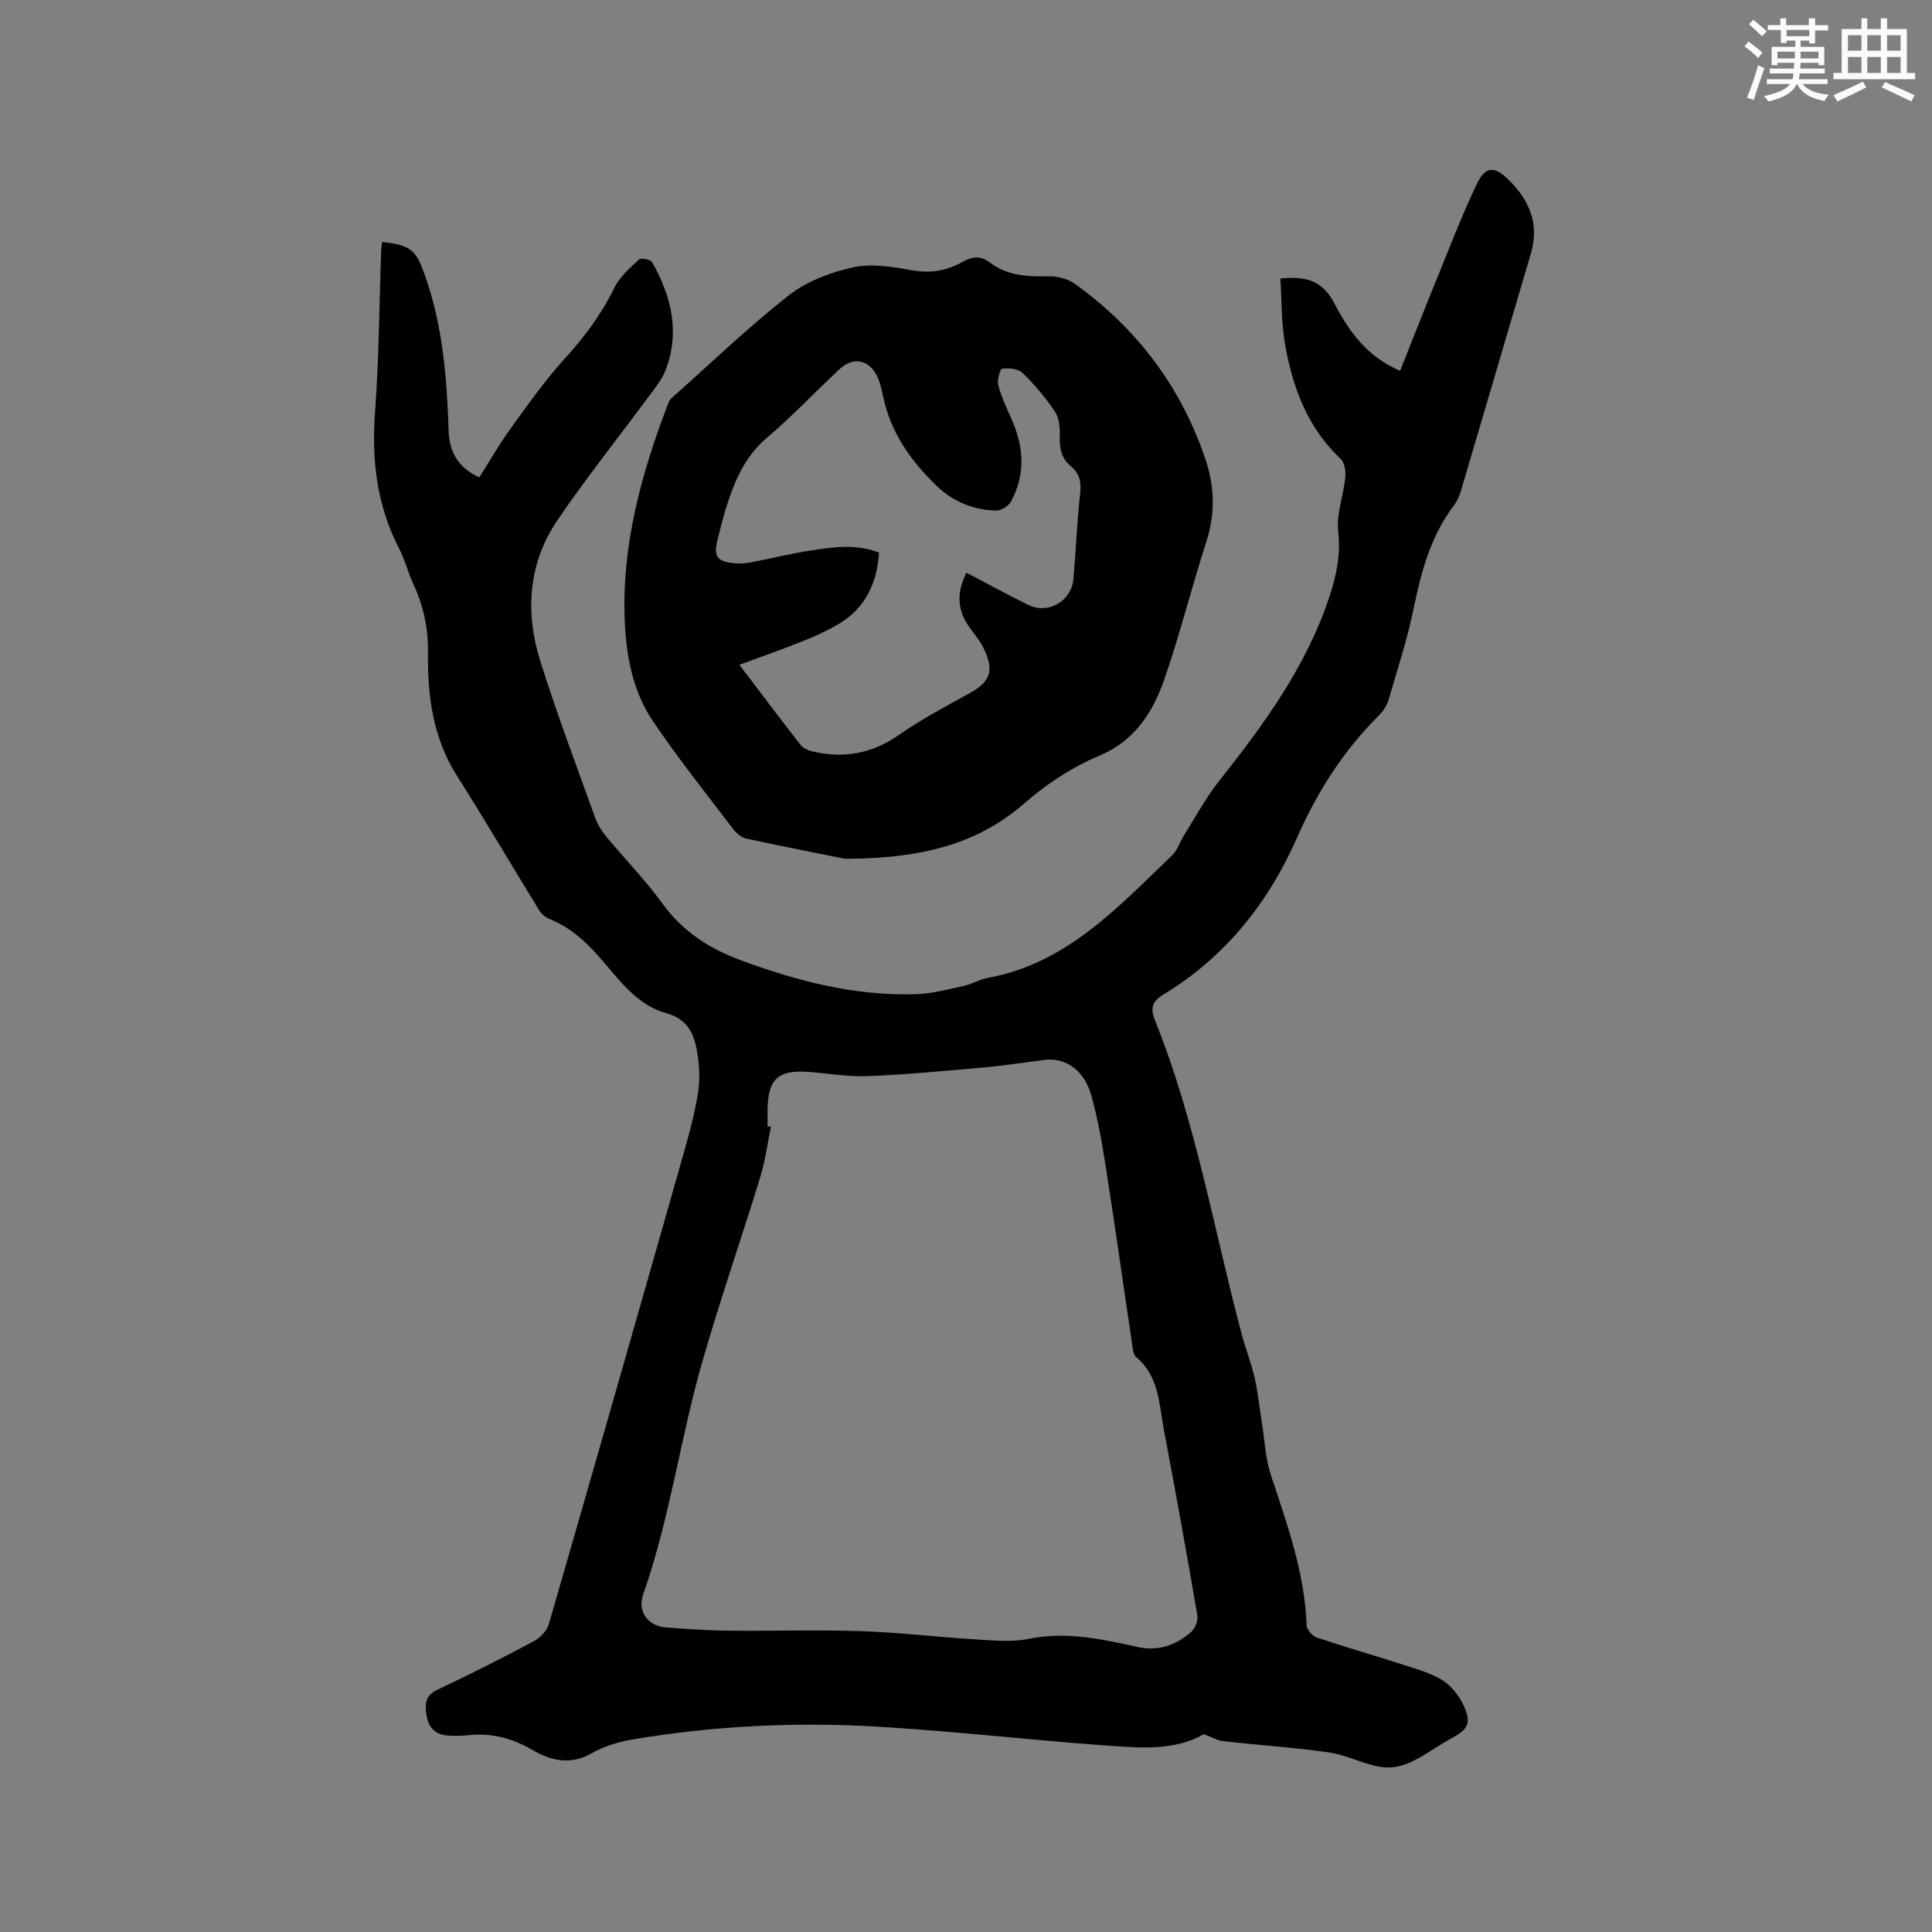 <svg enable-background="new 0 0 400 400" viewBox="0 0 400 400" xmlns="http://www.w3.org/2000/svg"><rect x="0" y="0" width="400" height="400" fill="#808080" stroke="none"/><path d="m79.11 50.09c6.15.69 7.04 1.76 8.91 7.04 3.7 10.46 4.5 21.28 4.87 32.21.14 4.2 1.99 7.52 6.34 9.5 2.12-3.33 4.09-6.81 6.43-10.04 3.59-4.96 7.13-10.01 11.24-14.52s7.65-9.24 10.32-14.74c1.09-2.25 3.2-4.07 5.09-5.83.41-.38 2.39.02 2.72.59 4 7.1 5.84 14.56 2.7 22.5-.72 1.82-2.04 3.43-3.22 5.03-6.35 8.6-13.04 16.97-19.05 25.79-6.12 8.98-6.78 19.13-3.59 29.29 3.46 10.99 7.54 21.79 11.44 32.64.49 1.35 1.37 2.63 2.29 3.75 3.86 4.65 8.11 9.01 11.64 13.89 4.19 5.77 9.76 9.27 16.23 11.66 11.7 4.31 23.67 7.41 36.26 6.98 3.33-.11 6.64-1.03 9.93-1.74 1.64-.36 3.16-1.32 4.81-1.62 16.38-2.98 26.99-14.65 38.2-25.38 1.1-1.05 1.57-2.72 2.41-4.06 2.41-3.82 4.56-7.86 7.35-11.38 9.33-11.75 18.1-23.79 22.86-38.25 1.42-4.32 2.31-8.6 1.77-13.35-.41-3.63 1.09-7.45 1.47-11.21.13-1.26-.15-3.07-.98-3.85-6.83-6.44-9.9-14.7-11.47-23.58-.8-4.51-.7-9.17-1-13.74 5.29-.56 8.72.45 11.11 5.01 2.99 5.72 6.69 11.13 13.69 14.09 2.46-6.17 4.87-12.35 7.38-18.49 2.75-6.74 5.35-13.57 8.48-20.14 1.77-3.72 3.61-3.85 6.59-.93 4.25 4.17 6.45 9.1 4.63 15.24-4.84 16.35-9.61 32.71-14.45 49.05-.32 1.09-.8 2.22-1.48 3.12-4.81 6.35-6.79 13.72-8.36 21.38-1.31 6.4-3.36 12.66-5.2 18.94-.34 1.16-1.12 2.32-1.99 3.19-7.39 7.33-12.8 15.9-17 25.42-5.95 13.49-14.87 24.63-27.63 32.37-2.3 1.39-2.74 2.82-1.71 5.36 8.41 20.92 12.15 43.15 17.9 64.82.81 3.07 2 6.04 2.71 9.13.7 3.06 1.01 6.21 1.51 9.32.58 3.62.72 7.4 1.86 10.84 3.37 10.16 7 20.21 7.4 31.08.03.91 1.19 2.26 2.1 2.56 5.91 1.99 11.91 3.7 17.84 5.62 2.8.91 5.75 1.7 8.2 3.24 1.84 1.15 3.42 3.19 4.35 5.19 1.68 3.59 1 4.93-2.46 6.79-4.01 2.15-7.89 5.54-12.1 6.02s-8.69-2.38-13.16-3.04c-7.3-1.08-14.69-1.53-22.04-2.36-1.17-.13-2.28-.8-4.03-1.45-6.09 3.56-13.56 2.84-20.9 2.3-15.53-1.15-31.01-2.93-46.55-3.85-16.97-1.01-33.92-.19-50.72 2.63-2.98.5-6.06 1.44-8.66 2.93-4.32 2.47-8.44 1.42-12.01-.66-4.25-2.49-8.47-3.64-13.28-3.15-1.58.16-3.2.23-4.76.05-2.41-.28-3.69-1.85-4.04-4.23-.32-2.21-.3-4.01 2.25-5.21 6.7-3.16 13.32-6.51 19.86-9.99 1.34-.71 2.8-2.14 3.2-3.53 9.42-32.54 18.72-65.12 27.98-97.71 1.19-4.17 2.32-8.39 2.97-12.67.42-2.75.21-5.7-.28-8.46-.63-3.6-2.05-6.54-6.33-7.72-5.65-1.55-9.25-6.21-12.88-10.49-3.19-3.77-6.61-7.12-11.28-9.01-.82-.33-1.67-1.01-2.13-1.76-5.71-9.28-11.21-18.69-17.05-27.89-5-7.88-6.11-16.58-6-25.56.06-4.99-.93-9.63-3.02-14.12-1.11-2.39-1.74-5.03-2.95-7.36-4.63-8.93-5.72-18.33-4.99-28.28.82-11.09.87-22.25 1.27-33.37.02-.62.13-1.23.19-1.84zm79.81 183.09c.23.04.46.08.69.13-.72 3.48-1.18 7.05-2.22 10.44-3.88 12.64-8.22 25.14-11.89 37.84-4.63 16.03-6.78 32.71-12.34 48.52-1.24 3.53 1.01 6.57 4.72 6.84 4.22.3 8.45.62 12.68.66 9.22.1 18.45-.2 27.66.1 7.81.25 15.59 1.21 23.39 1.68 3.76.23 7.67.65 11.3-.07 5.46-1.1 10.71-.69 16.03.31 2.08.39 4.16.78 6.22 1.28 4.39 1.08 8.21-.17 11.47-3.05.82-.72 1.45-2.35 1.27-3.41-2.2-12.83-4.51-25.65-6.93-38.44-1-5.31-.97-11.04-5.72-15.02-.72-.61-.76-2.14-.93-3.27-1.79-11.94-3.46-23.9-5.33-35.82-.8-5.11-1.68-10.26-3.09-15.23-1.44-5.1-5.3-7.73-9.49-7.24-4 .46-7.97 1.14-11.98 1.5-8.21.73-16.42 1.53-24.65 1.87-4.2.18-8.44-.61-12.67-.89-6.06-.39-8.09 1.57-8.2 7.79-.01 1.15.01 2.31.01 3.48z" fill="#010000"/><path d="m174.94 177.8c-4.08-.82-12.26-2.42-20.4-4.17-1-.22-2.06-1.08-2.71-1.93-5.64-7.42-11.47-14.72-16.68-22.44-4.18-6.18-5.52-13.56-5.81-20.88-.61-15.61 3.45-30.38 8.99-44.81.15-.39.35-.81.65-1.08 8.05-7.17 15.84-14.67 24.3-21.32 3.69-2.9 8.6-4.77 13.25-5.8 3.84-.85 8.18-.16 12.17.57 3.91.71 7.33.14 10.64-1.75 1.93-1.1 3.7-1.28 5.55.13 3.58 2.74 7.71 2.98 12.04 2.89 1.87-.04 4.1.47 5.59 1.54 12.93 9.28 22.11 21.46 27.14 36.6 1.84 5.53 1.94 11.13.09 16.84-3.06 9.45-5.45 19.13-8.71 28.52-2.35 6.75-6.14 12.66-13.28 15.68-5.76 2.43-10.92 5.79-15.71 9.96-9.02 7.85-20.17 11.44-37.11 11.45zm25.16-59.22c4.43 2.31 8.6 4.61 12.87 6.69 4.03 1.97 8.85-.82 9.26-5.33.53-5.91.76-11.85 1.4-17.75.26-2.35-.1-4.17-1.91-5.65-2-1.64-2.38-3.75-2.3-6.23.05-1.7-.1-3.73-.99-5.06-1.93-2.89-4.22-5.6-6.71-8.03-.9-.88-2.83-1.06-4.21-.89-.45.06-1.12 2.39-.83 3.44.69 2.53 1.85 4.93 2.9 7.36 2.45 5.66 2.72 11.32-.33 16.81-.51.92-2.08 1.81-3.13 1.77-4.7-.16-8.85-1.86-12.28-5.2-5.35-5.19-9.51-11.07-11.02-18.55-.25-1.24-.55-2.5-1.04-3.66-1.62-3.81-5.02-4.63-7.99-1.85-5.03 4.7-9.77 9.74-15.02 14.19-4.64 3.94-6.73 9.09-8.46 14.55-.67 2.12-1.15 4.29-1.72 6.44-.93 3.5-.18 4.65 3.44 4.99 1.14.11 2.34.02 3.47-.2 4.06-.77 8.07-1.78 12.15-2.41 4.76-.74 9.57-1.48 14.35.41-.44 6.42-2.88 11.49-8.32 14.74-2.35 1.41-4.88 2.55-7.43 3.57-4.26 1.71-8.6 3.22-13.17 4.91 4.31 5.67 8.44 11.16 12.66 16.58.52.66 1.51 1.12 2.37 1.33 6.52 1.57 12.45.5 18.07-3.43 4.57-3.2 9.56-5.83 14.46-8.54 4.35-2.4 5.26-4.63 3.11-9.16-.71-1.51-1.78-2.87-2.8-4.21-2.67-3.54-3.08-7.26-.85-11.63z" fill="#010000"/><g fill="#fafafb"><path d="m361.2 9.6.8-1c.9.7 1.9 1.4 2.9 2.3l-.9 1.1c-1-1-2-1.8-2.8-2.4zm.5 10.6c.9-2.1 1.6-4.3 2.3-6.7.4.2.8.4 1.3.6-.7 2.1-1.5 4.3-2.2 6.6zm.4-15.2.9-.9c1 .8 2 1.6 2.8 2.4l-1 1c-.9-.9-1.8-1.7-2.7-2.5zm12.5-1.2h1.2v1.4h2.7v1.1h-2.7v2.7h-1.2v-.6h-1.8v1.3h4.9v3.8h-1.2v-.5h-3.7c0 .4-.1.9-.1 1.2h5.1v1h-5.2c0 .5-.1.9-.2 1.2h6v1h-5.2c1.1 1.3 2.9 2 5.5 2.2-.4.4-.7.8-.9 1.3-2.9-.5-4.8-1.6-5.7-3.5h-.1c-.8 1.7-2.7 2.9-5.9 3.6-.2-.4-.6-.8-.9-1.1 2.8-.6 4.6-1.4 5.4-2.5h-4.8v-1h5.3c.1-.3.2-.7.2-1.2h-4.9v-1h5c0-.4 0-.8.1-1.2h-3.5v.5h-1.2v-3.8h4.9v-1.3h-1.8v.5h-1.2v-2.7h-2.7v-1h2.6v-1.4h1.2v1.4h4.7v-1.4zm-6.6 8.3h3.6c0-.4 0-.9 0-1.4h-3.6zm1.9-4.6h4.7v-1.3h-4.7zm6.6 3.2h-3.7v1.4h3.7z"/><path d="m385.3 3.8h1.3v2.2h2.8v-2.2h1.3v2.2h4.1v9.1h1.7v1.3h-16.9v-1.3h1.7v-9.1h4.1v-2.2zm.4 13.1.7 1.2c-1.8.9-3.8 1.9-6 2.9-.2-.4-.5-.8-.8-1.3 2.3-1 4.3-1.9 6.1-2.8zm-3.1-6.4h2.8v-3.2h-2.8zm0 4.6h2.8v-3.3h-2.8zm4-4.6h2.8v-3.2h-2.8zm0 4.6h2.8v-3.3h-2.8zm3.7 1.9c2.1.9 4.1 1.8 6.1 2.7l-.7 1.3c-2.2-1.1-4.2-2-6.1-2.9zm3.2-9.7h-2.8v3.2h2.8zm-2.8 7.8h2.8v-3.3h-2.8z"/></g></svg>